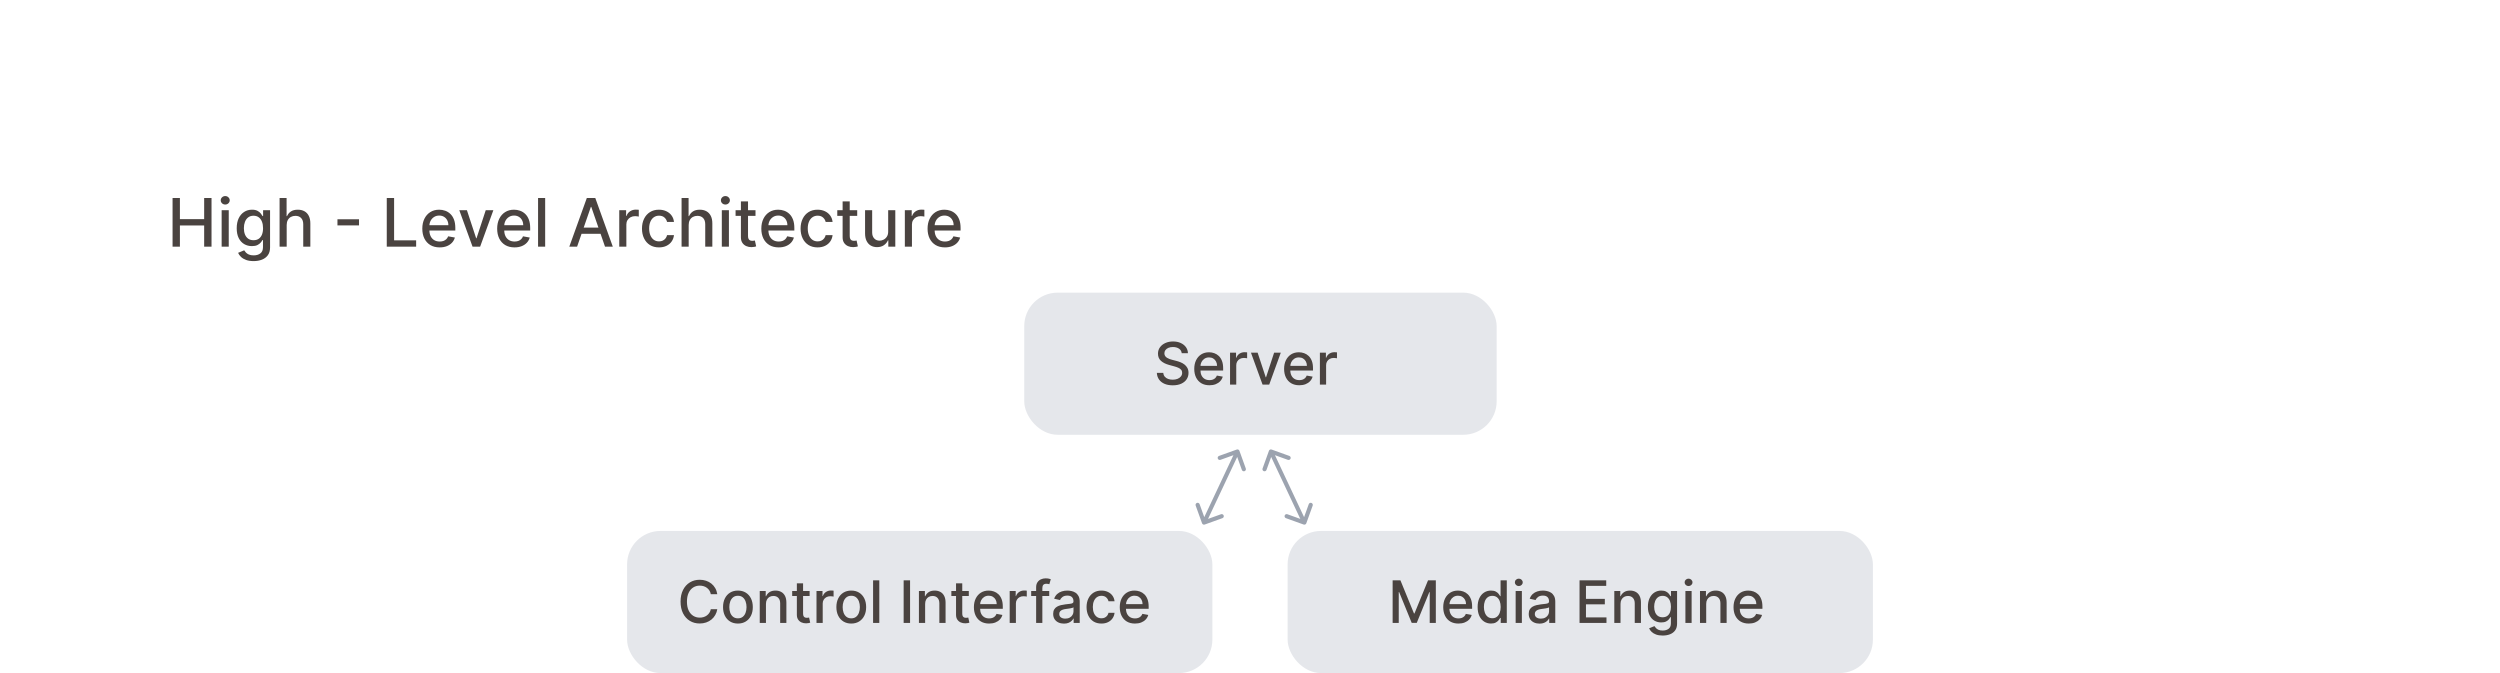 <svg width="598" height="161" viewBox="0 0 598 161" fill="none" xmlns="http://www.w3.org/2000/svg">
<g filter="url(#filter0_bddd_2521_10461)">
<rect x="24" y="2" width="550" height="44" rx="12" fill="white" fill-opacity="0.85" shape-rendering="crispEdges"/>
<path d="M41.278 30V18.364H43.034V23.421H48.835V18.364H50.597V30H48.835V24.926H43.034V30H41.278ZM53.017 30V21.273H54.716V30H53.017ZM53.875 19.926C53.58 19.926 53.326 19.828 53.114 19.631C52.905 19.43 52.801 19.191 52.801 18.915C52.801 18.634 52.905 18.396 53.114 18.199C53.326 17.998 53.58 17.898 53.875 17.898C54.17 17.898 54.422 17.998 54.631 18.199C54.843 18.396 54.949 18.634 54.949 18.915C54.949 19.191 54.843 19.43 54.631 19.631C54.422 19.828 54.17 19.926 53.875 19.926ZM60.66 33.455C59.967 33.455 59.371 33.364 58.871 33.182C58.374 33 57.969 32.76 57.655 32.46C57.34 32.161 57.106 31.833 56.95 31.477L58.41 30.875C58.513 31.042 58.649 31.218 58.82 31.403C58.994 31.593 59.229 31.754 59.524 31.886C59.823 32.019 60.208 32.085 60.678 32.085C61.322 32.085 61.854 31.928 62.274 31.614C62.695 31.303 62.905 30.807 62.905 30.125V28.409H62.797C62.695 28.595 62.547 28.801 62.354 29.028C62.164 29.256 61.903 29.453 61.57 29.619C61.236 29.786 60.803 29.869 60.269 29.869C59.579 29.869 58.958 29.708 58.405 29.386C57.856 29.061 57.42 28.581 57.098 27.949C56.78 27.312 56.621 26.53 56.621 25.602C56.621 24.674 56.778 23.879 57.092 23.216C57.41 22.553 57.846 22.046 58.399 21.693C58.952 21.337 59.579 21.159 60.28 21.159C60.822 21.159 61.259 21.25 61.592 21.432C61.926 21.61 62.185 21.818 62.371 22.057C62.56 22.296 62.706 22.506 62.808 22.688H62.933V21.273H64.598V30.193C64.598 30.943 64.424 31.559 64.075 32.04C63.727 32.521 63.255 32.877 62.66 33.108C62.07 33.339 61.403 33.455 60.66 33.455ZM60.644 28.46C61.132 28.46 61.545 28.347 61.882 28.119C62.223 27.888 62.481 27.559 62.655 27.131C62.833 26.699 62.922 26.182 62.922 25.579C62.922 24.992 62.835 24.475 62.66 24.028C62.486 23.581 62.231 23.233 61.894 22.983C61.556 22.729 61.14 22.602 60.644 22.602C60.132 22.602 59.706 22.735 59.365 23C59.024 23.261 58.767 23.617 58.592 24.068C58.422 24.519 58.337 25.023 58.337 25.579C58.337 26.151 58.424 26.653 58.598 27.085C58.772 27.517 59.03 27.854 59.371 28.097C59.715 28.339 60.14 28.46 60.644 28.46ZM68.575 24.818V30H66.876V18.364H68.553V22.693H68.66C68.865 22.224 69.178 21.85 69.598 21.574C70.019 21.297 70.568 21.159 71.246 21.159C71.844 21.159 72.367 21.282 72.814 21.528C73.265 21.775 73.613 22.142 73.859 22.631C74.109 23.116 74.234 23.722 74.234 24.449V30H72.535V24.653C72.535 24.013 72.371 23.517 72.041 23.165C71.712 22.809 71.253 22.631 70.666 22.631C70.265 22.631 69.905 22.716 69.587 22.886C69.272 23.057 69.024 23.307 68.842 23.636C68.664 23.962 68.575 24.356 68.575 24.818ZM85.878 23.443V24.921H80.719V23.443H85.878ZM92.513 30V18.364H94.269V28.489H99.541V30H92.513ZM105.169 30.176C104.309 30.176 103.569 29.992 102.947 29.625C102.33 29.254 101.853 28.733 101.516 28.062C101.182 27.388 101.016 26.599 101.016 25.693C101.016 24.799 101.182 24.011 101.516 23.329C101.853 22.648 102.322 22.116 102.925 21.733C103.531 21.35 104.239 21.159 105.05 21.159C105.542 21.159 106.019 21.241 106.482 21.403C106.944 21.566 107.358 21.822 107.726 22.171C108.093 22.519 108.383 22.972 108.595 23.528C108.807 24.081 108.913 24.754 108.913 25.546V26.148H101.976V24.875H107.249C107.249 24.428 107.158 24.032 106.976 23.688C106.794 23.339 106.538 23.064 106.209 22.864C105.883 22.663 105.5 22.562 105.061 22.562C104.584 22.562 104.167 22.68 103.811 22.915C103.459 23.146 103.186 23.449 102.993 23.824C102.804 24.195 102.709 24.599 102.709 25.034V26.028C102.709 26.612 102.811 27.108 103.016 27.517C103.224 27.926 103.514 28.239 103.885 28.454C104.256 28.667 104.69 28.773 105.186 28.773C105.508 28.773 105.802 28.727 106.067 28.636C106.332 28.542 106.561 28.401 106.754 28.216C106.947 28.03 107.095 27.801 107.197 27.528L108.805 27.818C108.677 28.292 108.446 28.706 108.112 29.062C107.783 29.415 107.368 29.689 106.868 29.886C106.372 30.079 105.805 30.176 105.169 30.176ZM118.014 21.273L114.849 30H113.031L109.861 21.273H111.685L113.895 27.989H113.986L116.19 21.273H118.014ZM123.075 30.176C122.215 30.176 121.475 29.992 120.854 29.625C120.236 29.254 119.759 28.733 119.422 28.062C119.089 27.388 118.922 26.599 118.922 25.693C118.922 24.799 119.089 24.011 119.422 23.329C119.759 22.648 120.229 22.116 120.831 21.733C121.437 21.35 122.145 21.159 122.956 21.159C123.448 21.159 123.926 21.241 124.388 21.403C124.85 21.566 125.265 21.822 125.632 22.171C126 22.519 126.289 22.972 126.501 23.528C126.714 24.081 126.82 24.754 126.82 25.546V26.148H119.882V24.875H125.155C125.155 24.428 125.064 24.032 124.882 23.688C124.7 23.339 124.445 23.064 124.115 22.864C123.789 22.663 123.407 22.562 122.967 22.562C122.49 22.562 122.073 22.68 121.717 22.915C121.365 23.146 121.092 23.449 120.899 23.824C120.71 24.195 120.615 24.599 120.615 25.034V26.028C120.615 26.612 120.717 27.108 120.922 27.517C121.13 27.926 121.42 28.239 121.791 28.454C122.162 28.667 122.596 28.773 123.092 28.773C123.414 28.773 123.708 28.727 123.973 28.636C124.238 28.542 124.467 28.401 124.661 28.216C124.854 28.03 125.001 27.801 125.104 27.528L126.712 27.818C126.583 28.292 126.352 28.706 126.018 29.062C125.689 29.415 125.274 29.689 124.774 29.886C124.278 30.079 123.712 30.176 123.075 30.176ZM130.403 18.364V30H128.705V18.364H130.403ZM138.043 30H136.179L140.366 18.364H142.395L146.582 30H144.719L141.429 20.477H141.338L138.043 30ZM138.355 25.443H144.401V26.921H138.355V25.443ZM148.126 30V21.273H149.768V22.659H149.859C150.018 22.189 150.299 21.82 150.7 21.551C151.106 21.278 151.564 21.142 152.075 21.142C152.181 21.142 152.306 21.146 152.45 21.153C152.598 21.161 152.714 21.171 152.797 21.182V22.807C152.729 22.788 152.607 22.767 152.433 22.744C152.259 22.718 152.085 22.704 151.911 22.704C151.509 22.704 151.151 22.79 150.837 22.96C150.526 23.127 150.28 23.36 150.098 23.659C149.916 23.954 149.825 24.292 149.825 24.671V30H148.126ZM157.631 30.176C156.786 30.176 156.059 29.985 155.449 29.602C154.843 29.216 154.377 28.684 154.051 28.006C153.725 27.328 153.562 26.551 153.562 25.676C153.562 24.79 153.729 24.008 154.062 23.329C154.396 22.648 154.866 22.116 155.472 21.733C156.078 21.35 156.792 21.159 157.614 21.159C158.277 21.159 158.867 21.282 159.386 21.528C159.905 21.771 160.324 22.112 160.642 22.551C160.964 22.991 161.155 23.504 161.216 24.091H159.562C159.472 23.682 159.263 23.329 158.938 23.034C158.616 22.739 158.184 22.591 157.642 22.591C157.169 22.591 156.754 22.716 156.398 22.966C156.045 23.212 155.771 23.564 155.574 24.023C155.377 24.477 155.278 25.015 155.278 25.636C155.278 26.273 155.375 26.822 155.568 27.284C155.761 27.746 156.034 28.104 156.386 28.358C156.742 28.612 157.161 28.739 157.642 28.739C157.964 28.739 158.256 28.68 158.517 28.562C158.782 28.441 159.004 28.269 159.182 28.046C159.364 27.822 159.491 27.553 159.562 27.239H161.216C161.155 27.803 160.972 28.307 160.665 28.75C160.358 29.193 159.947 29.542 159.432 29.796C158.92 30.049 158.32 30.176 157.631 30.176ZM164.732 24.818V30H163.033V18.364H164.709V22.693H164.817C165.021 22.224 165.334 21.85 165.754 21.574C166.175 21.297 166.724 21.159 167.402 21.159C168 21.159 168.523 21.282 168.97 21.528C169.421 21.775 169.769 22.142 170.016 22.631C170.266 23.116 170.391 23.722 170.391 24.449V30H168.692V24.653C168.692 24.013 168.527 23.517 168.197 23.165C167.868 22.809 167.41 22.631 166.822 22.631C166.421 22.631 166.061 22.716 165.743 22.886C165.429 23.057 165.18 23.307 164.999 23.636C164.821 23.962 164.732 24.356 164.732 24.818ZM172.658 30V21.273H174.357V30H172.658ZM173.516 19.926C173.22 19.926 172.966 19.828 172.754 19.631C172.546 19.43 172.442 19.191 172.442 18.915C172.442 18.634 172.546 18.396 172.754 18.199C172.966 17.998 173.22 17.898 173.516 17.898C173.811 17.898 174.063 17.998 174.271 18.199C174.483 18.396 174.589 18.634 174.589 18.915C174.589 19.191 174.483 19.43 174.271 19.631C174.063 19.828 173.811 19.926 173.516 19.926ZM180.716 21.273V22.636H175.949V21.273H180.716ZM177.227 19.182H178.926V27.438C178.926 27.767 178.975 28.015 179.074 28.182C179.172 28.345 179.299 28.456 179.455 28.517C179.614 28.574 179.786 28.602 179.972 28.602C180.108 28.602 180.227 28.593 180.33 28.574C180.432 28.555 180.511 28.54 180.568 28.528L180.875 29.932C180.777 29.97 180.636 30.008 180.455 30.046C180.273 30.087 180.045 30.11 179.773 30.114C179.326 30.121 178.909 30.042 178.523 29.875C178.136 29.708 177.824 29.451 177.585 29.102C177.347 28.754 177.227 28.316 177.227 27.79V19.182ZM186.263 30.176C185.403 30.176 184.662 29.992 184.041 29.625C183.424 29.254 182.946 28.733 182.609 28.062C182.276 27.388 182.109 26.599 182.109 25.693C182.109 24.799 182.276 24.011 182.609 23.329C182.946 22.648 183.416 22.116 184.018 21.733C184.625 21.35 185.333 21.159 186.143 21.159C186.636 21.159 187.113 21.241 187.575 21.403C188.037 21.566 188.452 21.822 188.82 22.171C189.187 22.519 189.477 22.972 189.689 23.528C189.901 24.081 190.007 24.754 190.007 25.546V26.148H183.07V24.875H188.342C188.342 24.428 188.251 24.032 188.07 23.688C187.888 23.339 187.632 23.064 187.303 22.864C186.977 22.663 186.594 22.562 186.155 22.562C185.678 22.562 185.261 22.68 184.905 22.915C184.553 23.146 184.28 23.449 184.087 23.824C183.897 24.195 183.803 24.599 183.803 25.034V26.028C183.803 26.612 183.905 27.108 184.109 27.517C184.318 27.926 184.607 28.239 184.979 28.454C185.35 28.667 185.784 28.773 186.28 28.773C186.602 28.773 186.895 28.727 187.161 28.636C187.426 28.542 187.655 28.401 187.848 28.216C188.041 28.03 188.189 27.801 188.291 27.528L189.899 27.818C189.77 28.292 189.539 28.706 189.206 29.062C188.876 29.415 188.462 29.689 187.962 29.886C187.465 30.079 186.899 30.176 186.263 30.176ZM195.568 30.176C194.723 30.176 193.996 29.985 193.386 29.602C192.78 29.216 192.314 28.684 191.989 28.006C191.663 27.328 191.5 26.551 191.5 25.676C191.5 24.79 191.667 24.008 192 23.329C192.333 22.648 192.803 22.116 193.409 21.733C194.015 21.35 194.729 21.159 195.551 21.159C196.214 21.159 196.805 21.282 197.324 21.528C197.843 21.771 198.261 22.112 198.58 22.551C198.902 22.991 199.093 23.504 199.153 24.091H197.5C197.409 23.682 197.201 23.329 196.875 23.034C196.553 22.739 196.121 22.591 195.58 22.591C195.106 22.591 194.691 22.716 194.335 22.966C193.983 23.212 193.708 23.564 193.511 24.023C193.314 24.477 193.216 25.015 193.216 25.636C193.216 26.273 193.313 26.822 193.506 27.284C193.699 27.746 193.972 28.104 194.324 28.358C194.68 28.612 195.098 28.739 195.58 28.739C195.902 28.739 196.193 28.68 196.455 28.562C196.72 28.441 196.941 28.269 197.119 28.046C197.301 27.822 197.428 27.553 197.5 27.239H199.153C199.093 27.803 198.909 28.307 198.602 28.75C198.295 29.193 197.884 29.542 197.369 29.796C196.858 30.049 196.258 30.176 195.568 30.176ZM205.044 21.273V22.636H200.277V21.273H205.044ZM201.555 19.182H203.254V27.438C203.254 27.767 203.304 28.015 203.402 28.182C203.5 28.345 203.627 28.456 203.783 28.517C203.942 28.574 204.114 28.602 204.3 28.602C204.436 28.602 204.555 28.593 204.658 28.574C204.76 28.555 204.839 28.54 204.896 28.528L205.203 29.932C205.105 29.97 204.964 30.008 204.783 30.046C204.601 30.087 204.374 30.11 204.101 30.114C203.654 30.121 203.237 30.042 202.851 29.875C202.464 29.708 202.152 29.451 201.913 29.102C201.675 28.754 201.555 28.316 201.555 27.79V19.182ZM212.452 26.381V21.273H214.156V30H212.486V28.489H212.395C212.194 28.954 211.872 29.343 211.429 29.653C210.99 29.96 210.442 30.114 209.787 30.114C209.226 30.114 208.73 29.991 208.298 29.744C207.87 29.494 207.533 29.125 207.287 28.636C207.045 28.148 206.923 27.544 206.923 26.824V21.273H208.622V26.619C208.622 27.214 208.787 27.688 209.116 28.04C209.446 28.392 209.874 28.568 210.401 28.568C210.719 28.568 211.035 28.489 211.349 28.329C211.668 28.171 211.931 27.93 212.139 27.608C212.351 27.286 212.455 26.877 212.452 26.381ZM216.439 30V21.273H218.081V22.659H218.172C218.331 22.189 218.611 21.82 219.013 21.551C219.418 21.278 219.876 21.142 220.388 21.142C220.494 21.142 220.619 21.146 220.763 21.153C220.911 21.161 221.026 21.171 221.109 21.182V22.807C221.041 22.788 220.92 22.767 220.746 22.744C220.571 22.718 220.397 22.704 220.223 22.704C219.821 22.704 219.464 22.79 219.149 22.96C218.839 23.127 218.592 23.36 218.411 23.659C218.229 23.954 218.138 24.292 218.138 24.671V30H216.439ZM226.028 30.176C225.169 30.176 224.428 29.992 223.807 29.625C223.189 29.254 222.712 28.733 222.375 28.062C222.042 27.388 221.875 26.599 221.875 25.693C221.875 24.799 222.042 24.011 222.375 23.329C222.712 22.648 223.182 22.116 223.784 21.733C224.39 21.35 225.098 21.159 225.909 21.159C226.402 21.159 226.879 21.241 227.341 21.403C227.803 21.566 228.218 21.822 228.585 22.171C228.953 22.519 229.242 22.972 229.455 23.528C229.667 24.081 229.773 24.754 229.773 25.546V26.148H222.835V24.875H228.108C228.108 24.428 228.017 24.032 227.835 23.688C227.653 23.339 227.398 23.064 227.068 22.864C226.742 22.663 226.36 22.562 225.92 22.562C225.443 22.562 225.027 22.68 224.67 22.915C224.318 23.146 224.045 23.449 223.852 23.824C223.663 24.195 223.568 24.599 223.568 25.034V26.028C223.568 26.612 223.67 27.108 223.875 27.517C224.083 27.926 224.373 28.239 224.744 28.454C225.116 28.667 225.549 28.773 226.045 28.773C226.367 28.773 226.661 28.727 226.926 28.636C227.191 28.542 227.42 28.401 227.614 28.216C227.807 28.03 227.955 27.801 228.057 27.528L229.665 27.818C229.536 28.292 229.305 28.706 228.972 29.062C228.642 29.415 228.227 29.689 227.727 29.886C227.231 30.079 226.665 30.176 226.028 30.176Z" fill="#4A4340"/>
</g>
<rect x="245" y="70" width="113" height="34" rx="8" fill="#E5E7EB"/>
<path d="M282.672 84.493C282.619 84.022 282.4 83.658 282.016 83.399C281.631 83.137 281.147 83.006 280.564 83.006C280.146 83.006 279.785 83.073 279.48 83.205C279.175 83.335 278.938 83.513 278.769 83.742C278.603 83.968 278.521 84.224 278.521 84.513C278.521 84.755 278.577 84.963 278.69 85.139C278.806 85.315 278.956 85.462 279.142 85.582C279.331 85.698 279.533 85.796 279.749 85.875C279.964 85.951 280.171 86.014 280.37 86.064L281.364 86.322C281.689 86.402 282.022 86.51 282.364 86.646C282.705 86.781 283.022 86.96 283.313 87.183C283.605 87.405 283.84 87.68 284.019 88.008C284.201 88.336 284.293 88.729 284.293 89.186C284.293 89.763 284.143 90.275 283.845 90.722C283.55 91.17 283.121 91.523 282.558 91.781C281.997 92.04 281.32 92.169 280.524 92.169C279.762 92.169 279.102 92.048 278.545 91.806C277.989 91.564 277.553 91.221 277.238 90.777C276.923 90.329 276.749 89.799 276.716 89.186H278.257C278.287 89.554 278.406 89.861 278.615 90.106C278.827 90.348 279.097 90.528 279.425 90.648C279.757 90.764 280.12 90.822 280.514 90.822C280.948 90.822 281.335 90.754 281.673 90.618C282.014 90.479 282.282 90.287 282.478 90.041C282.674 89.793 282.771 89.503 282.771 89.171C282.771 88.87 282.685 88.623 282.513 88.43C282.344 88.238 282.113 88.079 281.822 87.953C281.533 87.827 281.207 87.716 280.842 87.62L279.639 87.292C278.824 87.07 278.178 86.743 277.7 86.312C277.226 85.882 276.989 85.312 276.989 84.602C276.989 84.016 277.148 83.504 277.467 83.066C277.785 82.629 278.216 82.289 278.759 82.047C279.303 81.802 279.916 81.679 280.599 81.679C281.288 81.679 281.896 81.8 282.423 82.042C282.954 82.284 283.371 82.617 283.676 83.041C283.981 83.462 284.14 83.946 284.153 84.493H282.672ZM289.3 92.154C288.548 92.154 287.9 91.993 287.356 91.672C286.816 91.347 286.398 90.891 286.104 90.305C285.812 89.715 285.666 89.024 285.666 88.231C285.666 87.449 285.812 86.76 286.104 86.163C286.398 85.567 286.809 85.101 287.336 84.766C287.867 84.432 288.487 84.264 289.196 84.264C289.627 84.264 290.044 84.335 290.449 84.478C290.853 84.621 291.216 84.844 291.537 85.149C291.859 85.454 292.113 85.85 292.298 86.337C292.484 86.821 292.577 87.41 292.577 88.102V88.629H286.506V87.516H291.12C291.12 87.124 291.04 86.778 290.881 86.477C290.722 86.172 290.498 85.931 290.21 85.756C289.925 85.58 289.59 85.492 289.206 85.492C288.788 85.492 288.424 85.595 288.112 85.8C287.804 86.003 287.565 86.268 287.396 86.596C287.23 86.921 287.148 87.274 287.148 87.655V88.525C287.148 89.035 287.237 89.469 287.416 89.827C287.598 90.185 287.852 90.459 288.177 90.648C288.501 90.833 288.881 90.926 289.315 90.926C289.597 90.926 289.854 90.886 290.086 90.807C290.318 90.724 290.518 90.601 290.687 90.439C290.856 90.276 290.986 90.076 291.075 89.837L292.482 90.091C292.369 90.505 292.167 90.868 291.876 91.18C291.587 91.488 291.224 91.728 290.787 91.901C290.353 92.07 289.857 92.154 289.3 92.154ZM294.226 92V84.364H295.663V85.577H295.742C295.881 85.166 296.127 84.843 296.478 84.607C296.833 84.369 297.234 84.249 297.681 84.249C297.774 84.249 297.883 84.253 298.009 84.259C298.138 84.266 298.24 84.274 298.312 84.284V85.706C298.253 85.689 298.147 85.671 297.994 85.651C297.842 85.628 297.689 85.617 297.537 85.617C297.186 85.617 296.872 85.691 296.597 85.84C296.326 85.986 296.11 86.19 295.951 86.452C295.792 86.71 295.712 87.005 295.712 87.337V92H294.226ZM306.364 84.364L303.595 92H302.004L299.23 84.364H300.826L302.76 90.24H302.839L304.768 84.364H306.364ZM310.792 92.154C310.04 92.154 309.392 91.993 308.849 91.672C308.308 91.347 307.891 90.891 307.596 90.305C307.304 89.715 307.158 89.024 307.158 88.231C307.158 87.449 307.304 86.76 307.596 86.163C307.891 85.567 308.302 85.101 308.829 84.766C309.359 84.432 309.979 84.264 310.688 84.264C311.119 84.264 311.537 84.335 311.941 84.478C312.345 84.621 312.708 84.844 313.03 85.149C313.351 85.454 313.605 85.85 313.79 86.337C313.976 86.821 314.069 87.41 314.069 88.102V88.629H307.998V87.516H312.612C312.612 87.124 312.532 86.778 312.373 86.477C312.214 86.172 311.991 85.931 311.702 85.756C311.417 85.58 311.082 85.492 310.698 85.492C310.28 85.492 309.916 85.595 309.604 85.8C309.296 86.003 309.057 86.268 308.888 86.596C308.723 86.921 308.64 87.274 308.64 87.655V88.525C308.64 89.035 308.729 89.469 308.908 89.827C309.09 90.185 309.344 90.459 309.669 90.648C309.994 90.833 310.373 90.926 310.807 90.926C311.089 90.926 311.346 90.886 311.578 90.807C311.81 90.724 312.01 90.601 312.18 90.439C312.349 90.276 312.478 90.076 312.567 89.837L313.974 90.091C313.862 90.505 313.659 90.868 313.368 91.18C313.079 91.488 312.716 91.728 312.279 91.901C311.845 92.07 311.349 92.154 310.792 92.154ZM315.718 92V84.364H317.155V85.577H317.234C317.374 85.166 317.619 84.843 317.97 84.607C318.325 84.369 318.726 84.249 319.173 84.249C319.266 84.249 319.375 84.253 319.501 84.259C319.631 84.266 319.732 84.274 319.805 84.284V85.706C319.745 85.689 319.639 85.671 319.487 85.651C319.334 85.628 319.182 85.617 319.029 85.617C318.678 85.617 318.365 85.691 318.089 85.84C317.818 85.986 317.602 86.19 317.443 86.452C317.284 86.71 317.205 87.005 317.205 87.337V92H315.718Z" fill="#4A4340"/>
<rect x="150" y="127" width="140" height="34" rx="8" fill="#E5E7EB"/>
<path d="M171.575 142.129H170.024C169.964 141.798 169.853 141.506 169.691 141.254C169.529 141.002 169.33 140.789 169.094 140.613C168.859 140.437 168.596 140.305 168.304 140.215C168.016 140.126 167.709 140.081 167.384 140.081C166.798 140.081 166.272 140.228 165.808 140.523C165.348 140.818 164.983 141.251 164.714 141.821C164.449 142.391 164.317 143.087 164.317 143.909C164.317 144.738 164.449 145.437 164.714 146.007C164.983 146.577 165.349 147.008 165.813 147.3C166.277 147.591 166.799 147.737 167.379 147.737C167.701 147.737 168.006 147.694 168.294 147.608C168.586 147.518 168.849 147.388 169.085 147.215C169.32 147.043 169.519 146.832 169.681 146.584C169.847 146.332 169.961 146.044 170.024 145.719L171.575 145.724C171.492 146.224 171.332 146.685 171.093 147.106C170.858 147.523 170.554 147.885 170.183 148.19C169.815 148.491 169.394 148.725 168.92 148.891C168.446 149.056 167.929 149.139 167.369 149.139C166.488 149.139 165.702 148.93 165.013 148.513C164.323 148.092 163.78 147.49 163.382 146.708C162.988 145.926 162.79 144.993 162.79 143.909C162.79 142.822 162.989 141.889 163.387 141.11C163.785 140.328 164.328 139.728 165.018 139.31C165.707 138.889 166.491 138.679 167.369 138.679C167.91 138.679 168.413 138.757 168.881 138.913C169.351 139.065 169.774 139.29 170.148 139.589C170.523 139.884 170.833 140.245 171.078 140.673C171.323 141.097 171.489 141.582 171.575 142.129ZM176.511 149.154C175.795 149.154 175.17 148.99 174.637 148.662C174.103 148.334 173.689 147.875 173.394 147.285C173.099 146.695 172.951 146.005 172.951 145.217C172.951 144.424 173.099 143.732 173.394 143.138C173.689 142.545 174.103 142.085 174.637 141.756C175.17 141.428 175.795 141.264 176.511 141.264C177.227 141.264 177.852 141.428 178.385 141.756C178.919 142.085 179.333 142.545 179.628 143.138C179.923 143.732 180.07 144.424 180.07 145.217C180.07 146.005 179.923 146.695 179.628 147.285C179.333 147.875 178.919 148.334 178.385 148.662C177.852 148.99 177.227 149.154 176.511 149.154ZM176.516 147.906C176.98 147.906 177.364 147.784 177.669 147.538C177.974 147.293 178.2 146.967 178.345 146.559C178.494 146.151 178.569 145.702 178.569 145.212C178.569 144.724 178.494 144.277 178.345 143.869C178.2 143.458 177.974 143.129 177.669 142.88C177.364 142.631 176.98 142.507 176.516 142.507C176.048 142.507 175.661 142.631 175.352 142.88C175.048 143.129 174.82 143.458 174.671 143.869C174.526 144.277 174.453 144.724 174.453 145.212C174.453 145.702 174.526 146.151 174.671 146.559C174.82 146.967 175.048 147.293 175.352 147.538C175.661 147.784 176.048 147.906 176.516 147.906ZM183.216 144.466V149H181.73V141.364H183.157V142.607H183.251C183.427 142.202 183.702 141.877 184.076 141.632C184.454 141.387 184.93 141.264 185.503 141.264C186.024 141.264 186.479 141.374 186.87 141.592C187.261 141.808 187.565 142.129 187.78 142.557C187.996 142.984 188.103 143.513 188.103 144.143V149H186.617V144.322C186.617 143.768 186.473 143.336 186.184 143.024C185.896 142.709 185.5 142.552 184.996 142.552C184.651 142.552 184.345 142.626 184.076 142.776C183.811 142.925 183.601 143.143 183.445 143.432C183.292 143.717 183.216 144.062 183.216 144.466ZM193.662 141.364V142.557H189.49V141.364H193.662ZM190.609 139.534H192.096V146.758C192.096 147.046 192.139 147.263 192.225 147.409C192.311 147.552 192.422 147.649 192.558 147.702C192.697 147.752 192.848 147.777 193.01 147.777C193.13 147.777 193.234 147.769 193.324 147.752C193.413 147.736 193.483 147.722 193.532 147.712L193.801 148.94C193.715 148.973 193.592 149.007 193.433 149.04C193.274 149.076 193.075 149.096 192.836 149.099C192.445 149.106 192.081 149.036 191.743 148.891C191.404 148.745 191.131 148.519 190.922 148.214C190.713 147.91 190.609 147.527 190.609 147.066V139.534ZM195.306 149V141.364H196.743V142.577H196.822C196.961 142.166 197.207 141.843 197.558 141.607C197.913 141.369 198.314 141.249 198.761 141.249C198.854 141.249 198.963 141.253 199.089 141.259C199.219 141.266 199.32 141.274 199.393 141.284V142.706C199.333 142.689 199.227 142.671 199.074 142.651C198.922 142.628 198.769 142.616 198.617 142.616C198.266 142.616 197.952 142.691 197.677 142.84C197.406 142.986 197.19 143.19 197.031 143.452C196.872 143.71 196.792 144.005 196.792 144.337V149H195.306ZM203.622 149.154C202.906 149.154 202.281 148.99 201.748 148.662C201.214 148.334 200.8 147.875 200.505 147.285C200.21 146.695 200.062 146.005 200.062 145.217C200.062 144.424 200.21 143.732 200.505 143.138C200.8 142.545 201.214 142.085 201.748 141.756C202.281 141.428 202.906 141.264 203.622 141.264C204.338 141.264 204.963 141.428 205.496 141.756C206.03 142.085 206.444 142.545 206.739 143.138C207.034 143.732 207.182 144.424 207.182 145.217C207.182 146.005 207.034 146.695 206.739 147.285C206.444 147.875 206.03 148.334 205.496 148.662C204.963 148.99 204.338 149.154 203.622 149.154ZM203.627 147.906C204.091 147.906 204.476 147.784 204.781 147.538C205.085 147.293 205.311 146.967 205.457 146.559C205.606 146.151 205.68 145.702 205.68 145.212C205.68 144.724 205.606 144.277 205.457 143.869C205.311 143.458 205.085 143.129 204.781 142.88C204.476 142.631 204.091 142.507 203.627 142.507C203.16 142.507 202.772 142.631 202.464 142.88C202.159 143.129 201.932 143.458 201.783 143.869C201.637 144.277 201.564 144.724 201.564 145.212C201.564 145.702 201.637 146.151 201.783 146.559C201.932 146.967 202.159 147.293 202.464 147.538C202.772 147.784 203.16 147.906 203.627 147.906ZM210.328 138.818V149H208.841V138.818H210.328ZM217.688 138.818V149H216.152V138.818H217.688ZM221.292 144.466V149H219.806V141.364H221.233V142.607H221.327C221.503 142.202 221.778 141.877 222.153 141.632C222.53 141.387 223.006 141.264 223.579 141.264C224.1 141.264 224.555 141.374 224.947 141.592C225.338 141.808 225.641 142.129 225.856 142.557C226.072 142.984 226.18 143.513 226.18 144.143V149H224.693V144.322C224.693 143.768 224.549 143.336 224.26 143.024C223.972 142.709 223.576 142.552 223.072 142.552C222.728 142.552 222.421 142.626 222.153 142.776C221.887 142.925 221.677 143.143 221.521 143.432C221.369 143.717 221.292 144.062 221.292 144.466ZM231.738 141.364V142.557H227.567V141.364H231.738ZM228.685 139.534H230.172V146.758C230.172 147.046 230.215 147.263 230.301 147.409C230.387 147.552 230.498 147.649 230.634 147.702C230.773 147.752 230.924 147.777 231.086 147.777C231.206 147.777 231.31 147.769 231.4 147.752C231.489 147.736 231.559 147.722 231.608 147.712L231.877 148.94C231.791 148.973 231.668 149.007 231.509 149.04C231.35 149.076 231.151 149.096 230.912 149.099C230.521 149.106 230.157 149.036 229.819 148.891C229.481 148.745 229.207 148.519 228.998 148.214C228.79 147.91 228.685 147.527 228.685 147.066V139.534ZM236.591 149.154C235.839 149.154 235.191 148.993 234.647 148.672C234.107 148.347 233.69 147.891 233.395 147.305C233.103 146.715 232.957 146.024 232.957 145.232C232.957 144.449 233.103 143.76 233.395 143.163C233.69 142.567 234.1 142.101 234.627 141.766C235.158 141.432 235.778 141.264 236.487 141.264C236.918 141.264 237.335 141.335 237.74 141.478C238.144 141.621 238.507 141.844 238.828 142.149C239.15 142.454 239.404 142.85 239.589 143.337C239.775 143.821 239.868 144.41 239.868 145.102V145.629H233.797V144.516H238.411C238.411 144.125 238.331 143.778 238.172 143.477C238.013 143.172 237.789 142.931 237.501 142.756C237.216 142.58 236.881 142.492 236.497 142.492C236.079 142.492 235.715 142.595 235.403 142.8C235.095 143.003 234.856 143.268 234.687 143.596C234.521 143.921 234.439 144.274 234.439 144.655V145.525C234.439 146.035 234.528 146.469 234.707 146.827C234.889 147.185 235.143 147.459 235.468 147.648C235.792 147.833 236.172 147.926 236.606 147.926C236.888 147.926 237.145 147.886 237.377 147.807C237.609 147.724 237.809 147.601 237.978 147.439C238.147 147.277 238.277 147.076 238.366 146.837L239.773 147.091C239.66 147.505 239.458 147.868 239.167 148.18C238.878 148.488 238.515 148.728 238.078 148.901C237.644 149.07 237.148 149.154 236.591 149.154ZM241.517 149V141.364H242.954V142.577H243.033C243.172 142.166 243.418 141.843 243.769 141.607C244.124 141.369 244.525 141.249 244.972 141.249C245.065 141.249 245.174 141.253 245.3 141.259C245.43 141.266 245.531 141.274 245.604 141.284V142.706C245.544 142.689 245.438 142.671 245.285 142.651C245.133 142.628 244.98 142.616 244.828 142.616C244.477 142.616 244.163 142.691 243.888 142.84C243.617 142.986 243.401 143.19 243.242 143.452C243.083 143.71 243.003 144.005 243.003 144.337V149H241.517ZM250.975 141.364V142.557H246.66V141.364H250.975ZM247.843 149V140.479C247.843 140.001 247.948 139.605 248.156 139.29C248.365 138.972 248.642 138.735 248.987 138.58C249.331 138.42 249.706 138.341 250.11 138.341C250.409 138.341 250.664 138.366 250.876 138.415C251.088 138.462 251.245 138.505 251.348 138.545L251 139.748C250.931 139.728 250.841 139.705 250.732 139.678C250.622 139.648 250.49 139.634 250.334 139.634C249.973 139.634 249.714 139.723 249.558 139.902C249.406 140.081 249.33 140.339 249.33 140.678V149H247.843ZM254.499 149.169C254.015 149.169 253.578 149.08 253.186 148.901C252.795 148.718 252.485 148.455 252.257 148.11C252.031 147.765 251.919 147.343 251.919 146.842C251.919 146.411 252.002 146.057 252.167 145.778C252.333 145.5 252.557 145.28 252.838 145.117C253.12 144.955 253.435 144.832 253.783 144.749C254.131 144.666 254.486 144.603 254.847 144.56C255.304 144.507 255.676 144.464 255.961 144.431C256.246 144.395 256.453 144.337 256.582 144.257C256.711 144.178 256.776 144.048 256.776 143.869V143.835C256.776 143.4 256.653 143.064 256.408 142.825C256.166 142.587 255.805 142.467 255.324 142.467C254.824 142.467 254.429 142.578 254.141 142.8C253.856 143.019 253.659 143.263 253.549 143.531L252.152 143.213C252.318 142.749 252.56 142.375 252.878 142.089C253.2 141.801 253.569 141.592 253.987 141.463C254.404 141.33 254.844 141.264 255.304 141.264C255.609 141.264 255.932 141.301 256.274 141.374C256.618 141.443 256.94 141.572 257.238 141.761C257.54 141.95 257.787 142.22 257.979 142.572C258.171 142.92 258.267 143.372 258.267 143.929V149H256.816V147.956H256.756C256.66 148.148 256.516 148.337 256.324 148.523C256.131 148.708 255.884 148.862 255.583 148.985C255.281 149.108 254.92 149.169 254.499 149.169ZM254.822 147.976C255.233 147.976 255.584 147.895 255.876 147.732C256.171 147.57 256.395 147.358 256.547 147.096C256.703 146.831 256.781 146.547 256.781 146.246V145.261C256.728 145.314 256.625 145.364 256.473 145.411C256.324 145.454 256.153 145.492 255.961 145.525C255.768 145.555 255.581 145.583 255.399 145.609C255.217 145.633 255.064 145.652 254.941 145.669C254.653 145.705 254.39 145.767 254.151 145.853C253.916 145.939 253.727 146.063 253.584 146.226C253.445 146.385 253.375 146.597 253.375 146.862C253.375 147.23 253.511 147.509 253.783 147.697C254.055 147.883 254.401 147.976 254.822 147.976ZM263.464 149.154C262.725 149.154 262.088 148.987 261.555 148.652C261.025 148.314 260.617 147.848 260.332 147.255C260.047 146.662 259.904 145.982 259.904 145.217C259.904 144.441 260.05 143.757 260.342 143.163C260.633 142.567 261.044 142.101 261.575 141.766C262.105 141.432 262.73 141.264 263.449 141.264C264.029 141.264 264.546 141.372 265 141.587C265.454 141.799 265.82 142.098 266.099 142.482C266.381 142.867 266.548 143.316 266.601 143.83H265.154C265.075 143.472 264.892 143.163 264.607 142.905C264.326 142.646 263.948 142.517 263.474 142.517C263.06 142.517 262.697 142.626 262.385 142.845C262.077 143.061 261.837 143.369 261.664 143.77C261.492 144.168 261.406 144.638 261.406 145.182C261.406 145.739 261.49 146.219 261.659 146.624C261.828 147.028 262.067 147.341 262.375 147.563C262.687 147.785 263.053 147.896 263.474 147.896C263.756 147.896 264.011 147.845 264.24 147.742C264.472 147.636 264.665 147.485 264.821 147.29C264.98 147.094 265.091 146.859 265.154 146.584H266.601C266.548 147.078 266.387 147.518 266.119 147.906C265.85 148.294 265.491 148.599 265.04 148.821C264.593 149.043 264.067 149.154 263.464 149.154ZM271.482 149.154C270.73 149.154 270.082 148.993 269.538 148.672C268.998 148.347 268.58 147.891 268.285 147.305C267.993 146.715 267.848 146.024 267.848 145.232C267.848 144.449 267.993 143.76 268.285 143.163C268.58 142.567 268.991 142.101 269.518 141.766C270.048 141.432 270.668 141.264 271.377 141.264C271.808 141.264 272.226 141.335 272.63 141.478C273.035 141.621 273.398 141.844 273.719 142.149C274.041 142.454 274.294 142.85 274.48 143.337C274.665 143.821 274.758 144.41 274.758 145.102V145.629H268.688V144.516H273.301C273.301 144.125 273.222 143.778 273.063 143.477C272.904 143.172 272.68 142.931 272.392 142.756C272.107 142.58 271.772 142.492 271.387 142.492C270.97 142.492 270.605 142.595 270.294 142.8C269.985 143.003 269.747 143.268 269.578 143.596C269.412 143.921 269.329 144.274 269.329 144.655V145.525C269.329 146.035 269.419 146.469 269.598 146.827C269.78 147.185 270.033 147.459 270.358 147.648C270.683 147.833 271.063 147.926 271.497 147.926C271.779 147.926 272.035 147.886 272.267 147.807C272.499 147.724 272.7 147.601 272.869 147.439C273.038 147.277 273.167 147.076 273.257 146.837L274.664 147.091C274.551 147.505 274.349 147.868 274.057 148.18C273.769 148.488 273.406 148.728 272.968 148.901C272.534 149.07 272.039 149.154 271.482 149.154Z" fill="#4A4340"/>
<rect x="308" y="127" width="140" height="34" rx="8" fill="#E5E7EB"/>
<path d="M333.119 138.818H334.983L338.224 146.733H338.344L341.585 138.818H343.45V149H341.988V141.632H341.893L338.891 148.985H337.678L334.675 141.627H334.58V149H333.119V138.818ZM348.855 149.154C348.103 149.154 347.455 148.993 346.911 148.672C346.371 148.347 345.953 147.891 345.658 147.305C345.367 146.715 345.221 146.024 345.221 145.232C345.221 144.449 345.367 143.76 345.658 143.163C345.953 142.567 346.364 142.101 346.891 141.766C347.421 141.432 348.041 141.264 348.751 141.264C349.181 141.264 349.599 141.335 350.003 141.478C350.408 141.621 350.771 141.844 351.092 142.149C351.414 142.454 351.667 142.85 351.853 143.337C352.038 143.821 352.131 144.41 352.131 145.102V145.629H346.061V144.516H350.675C350.675 144.125 350.595 143.778 350.436 143.477C350.277 143.172 350.053 142.931 349.765 142.756C349.48 142.58 349.145 142.492 348.76 142.492C348.343 142.492 347.978 142.595 347.667 142.8C347.358 143.003 347.12 143.268 346.951 143.596C346.785 143.921 346.702 144.274 346.702 144.655V145.525C346.702 146.035 346.792 146.469 346.971 146.827C347.153 147.185 347.407 147.459 347.731 147.648C348.056 147.833 348.436 147.926 348.87 147.926C349.152 147.926 349.408 147.886 349.64 147.807C349.872 147.724 350.073 147.601 350.242 147.439C350.411 147.277 350.54 147.076 350.63 146.837L352.037 147.091C351.924 147.505 351.722 147.868 351.43 148.18C351.142 148.488 350.779 148.728 350.341 148.901C349.907 149.07 349.412 149.154 348.855 149.154ZM356.639 149.149C356.023 149.149 355.473 148.992 354.989 148.677C354.508 148.359 354.13 147.906 353.855 147.32C353.583 146.73 353.447 146.022 353.447 145.197C353.447 144.371 353.585 143.665 353.86 143.079C354.138 142.492 354.52 142.043 355.004 141.732C355.487 141.42 356.036 141.264 356.649 141.264C357.123 141.264 357.504 141.344 357.793 141.503C358.084 141.659 358.31 141.841 358.469 142.05C358.631 142.259 358.757 142.442 358.847 142.602H358.936V138.818H360.423V149H358.971V147.812H358.847C358.757 147.974 358.628 148.16 358.459 148.369C358.293 148.577 358.064 148.76 357.773 148.915C357.481 149.071 357.103 149.149 356.639 149.149ZM356.967 147.881C357.395 147.881 357.756 147.769 358.051 147.543C358.349 147.315 358.575 146.998 358.727 146.594C358.883 146.189 358.961 145.719 358.961 145.182C358.961 144.652 358.885 144.187 358.732 143.79C358.58 143.392 358.356 143.082 358.061 142.86C357.766 142.638 357.402 142.527 356.967 142.527C356.52 142.527 356.147 142.643 355.849 142.875C355.55 143.107 355.325 143.424 355.173 143.825C355.023 144.226 354.949 144.678 354.949 145.182C354.949 145.692 355.025 146.151 355.178 146.559C355.33 146.967 355.555 147.29 355.854 147.528C356.155 147.764 356.527 147.881 356.967 147.881ZM362.544 149V141.364H364.031V149H362.544ZM363.295 140.185C363.036 140.185 362.814 140.099 362.629 139.927C362.446 139.751 362.355 139.542 362.355 139.3C362.355 139.055 362.446 138.846 362.629 138.674C362.814 138.498 363.036 138.411 363.295 138.411C363.553 138.411 363.774 138.498 363.956 138.674C364.142 138.846 364.235 139.055 364.235 139.3C364.235 139.542 364.142 139.751 363.956 139.927C363.774 140.099 363.553 140.185 363.295 140.185ZM368.253 149.169C367.769 149.169 367.331 149.08 366.94 148.901C366.549 148.718 366.239 148.455 366.011 148.11C365.785 147.765 365.673 147.343 365.673 146.842C365.673 146.411 365.755 146.057 365.921 145.778C366.087 145.5 366.311 145.28 366.592 145.117C366.874 144.955 367.189 144.832 367.537 144.749C367.885 144.666 368.24 144.603 368.601 144.56C369.058 144.507 369.429 144.464 369.714 144.431C370 144.395 370.207 144.337 370.336 144.257C370.465 144.178 370.53 144.048 370.53 143.869V143.835C370.53 143.4 370.407 143.064 370.162 142.825C369.92 142.587 369.559 142.467 369.078 142.467C368.578 142.467 368.183 142.578 367.895 142.8C367.61 143.019 367.413 143.263 367.303 143.531L365.906 143.213C366.072 142.749 366.314 142.375 366.632 142.089C366.954 141.801 367.323 141.592 367.741 141.463C368.158 141.33 368.598 141.264 369.058 141.264C369.363 141.264 369.686 141.301 370.028 141.374C370.372 141.443 370.694 141.572 370.992 141.761C371.294 141.95 371.541 142.22 371.733 142.572C371.925 142.92 372.021 143.372 372.021 143.929V149H370.57V147.956H370.51C370.414 148.148 370.27 148.337 370.077 148.523C369.885 148.708 369.638 148.862 369.337 148.985C369.035 149.108 368.674 149.169 368.253 149.169ZM368.576 147.976C368.987 147.976 369.338 147.895 369.63 147.732C369.925 147.57 370.149 147.358 370.301 147.096C370.457 146.831 370.535 146.547 370.535 146.246V145.261C370.482 145.314 370.379 145.364 370.227 145.411C370.077 145.454 369.907 145.492 369.714 145.525C369.522 145.555 369.335 145.583 369.153 145.609C368.97 145.633 368.818 145.652 368.695 145.669C368.407 145.705 368.143 145.767 367.905 145.853C367.67 145.939 367.481 146.063 367.338 146.226C367.199 146.385 367.129 146.597 367.129 146.862C367.129 147.23 367.265 147.509 367.537 147.697C367.809 147.883 368.155 147.976 368.576 147.976ZM377.826 149V138.818H384.209V140.141H379.362V143.243H383.876V144.56H379.362V147.678H384.269V149H377.826ZM387.628 144.466V149H386.142V141.364H387.569V142.607H387.663C387.839 142.202 388.114 141.877 388.488 141.632C388.866 141.387 389.342 141.264 389.915 141.264C390.436 141.264 390.891 141.374 391.282 141.592C391.674 141.808 391.977 142.129 392.192 142.557C392.408 142.984 392.515 143.513 392.515 144.143V149H391.029V144.322C391.029 143.768 390.885 143.336 390.596 143.024C390.308 142.709 389.912 142.552 389.408 142.552C389.064 142.552 388.757 142.626 388.488 142.776C388.223 142.925 388.013 143.143 387.857 143.432C387.705 143.717 387.628 144.062 387.628 144.466ZM397.711 152.023C397.104 152.023 396.582 151.943 396.145 151.784C395.711 151.625 395.356 151.415 395.081 151.153C394.806 150.891 394.6 150.604 394.464 150.293L395.742 149.766C395.831 149.911 395.951 150.066 396.1 150.228C396.252 150.394 396.458 150.535 396.716 150.651C396.978 150.767 397.315 150.825 397.726 150.825C398.289 150.825 398.755 150.687 399.123 150.412C399.491 150.14 399.675 149.706 399.675 149.109V147.608H399.58C399.491 147.77 399.361 147.951 399.192 148.15C399.027 148.349 398.798 148.521 398.506 148.667C398.215 148.813 397.835 148.886 397.368 148.886C396.765 148.886 396.221 148.745 395.737 148.463C395.256 148.178 394.875 147.759 394.594 147.205C394.315 146.648 394.176 145.964 394.176 145.152C394.176 144.34 394.314 143.644 394.589 143.064C394.867 142.484 395.248 142.04 395.732 141.732C396.216 141.42 396.765 141.264 397.378 141.264C397.852 141.264 398.234 141.344 398.526 141.503C398.818 141.659 399.045 141.841 399.207 142.05C399.373 142.259 399.501 142.442 399.59 142.602H399.699V141.364H401.156V149.169C401.156 149.825 401.004 150.364 400.699 150.785C400.394 151.206 399.981 151.517 399.461 151.719C398.944 151.922 398.36 152.023 397.711 152.023ZM397.696 147.653C398.123 147.653 398.485 147.553 398.78 147.354C399.078 147.152 399.303 146.864 399.456 146.489C399.612 146.112 399.689 145.659 399.689 145.132C399.689 144.618 399.613 144.166 399.461 143.775C399.308 143.384 399.085 143.079 398.79 142.86C398.495 142.638 398.13 142.527 397.696 142.527C397.248 142.527 396.876 142.643 396.577 142.875C396.279 143.104 396.054 143.415 395.901 143.81C395.752 144.204 395.677 144.645 395.677 145.132C395.677 145.633 395.754 146.072 395.906 146.45C396.059 146.827 396.284 147.122 396.582 147.335C396.884 147.547 397.255 147.653 397.696 147.653ZM403.15 149V141.364H404.636V149H403.15ZM403.9 140.185C403.642 140.185 403.42 140.099 403.234 139.927C403.052 139.751 402.961 139.542 402.961 139.3C402.961 139.055 403.052 138.846 403.234 138.674C403.42 138.498 403.642 138.411 403.9 138.411C404.159 138.411 404.379 138.498 404.562 138.674C404.747 138.846 404.84 139.055 404.84 139.3C404.84 139.542 404.747 139.751 404.562 139.927C404.379 140.099 404.159 140.185 403.9 140.185ZM408.123 144.466V149H406.636V141.364H408.063V142.607H408.157C408.333 142.202 408.608 141.877 408.983 141.632C409.36 141.387 409.836 141.264 410.409 141.264C410.93 141.264 411.386 141.374 411.777 141.592C412.168 141.808 412.471 142.129 412.686 142.557C412.902 142.984 413.01 143.513 413.01 144.143V149H411.523V144.322C411.523 143.768 411.379 143.336 411.091 143.024C410.802 142.709 410.406 142.552 409.902 142.552C409.558 142.552 409.251 142.626 408.983 142.776C408.717 142.925 408.507 143.143 408.351 143.432C408.199 143.717 408.123 144.062 408.123 144.466ZM418.294 149.154C417.542 149.154 416.894 148.993 416.35 148.672C415.81 148.347 415.393 147.891 415.098 147.305C414.806 146.715 414.66 146.024 414.66 145.232C414.66 144.449 414.806 143.76 415.098 143.163C415.393 142.567 415.804 142.101 416.331 141.766C416.861 141.432 417.481 141.264 418.19 141.264C418.621 141.264 419.038 141.335 419.443 141.478C419.847 141.621 420.21 141.844 420.532 142.149C420.853 142.454 421.107 142.85 421.292 143.337C421.478 143.821 421.571 144.41 421.571 145.102V145.629H415.5V144.516H420.114C420.114 144.125 420.034 143.778 419.875 143.477C419.716 143.172 419.493 142.931 419.204 142.756C418.919 142.58 418.584 142.492 418.2 142.492C417.782 142.492 417.418 142.595 417.106 142.8C416.798 143.003 416.559 143.268 416.39 143.596C416.225 143.921 416.142 144.274 416.142 144.655V145.525C416.142 146.035 416.231 146.469 416.41 146.827C416.592 147.185 416.846 147.459 417.171 147.648C417.496 147.833 417.875 147.926 418.309 147.926C418.591 147.926 418.848 147.886 419.08 147.807C419.312 147.724 419.512 147.601 419.681 147.439C419.85 147.277 419.98 147.076 420.069 146.837L421.476 147.091C421.364 147.505 421.161 147.868 420.87 148.18C420.581 148.488 420.218 148.728 419.781 148.901C419.347 149.07 418.851 149.154 418.294 149.154Z" fill="#4A4340"/>
<path d="M296.47 107.831C296.377 107.571 296.09 107.436 295.831 107.53L291.597 109.054C291.337 109.147 291.202 109.434 291.296 109.694C291.389 109.953 291.676 110.088 291.935 109.995L295.699 108.64L297.054 112.403C297.147 112.663 297.434 112.798 297.694 112.704C297.953 112.611 298.088 112.324 297.995 112.065L296.47 107.831ZM287.53 125.169C287.623 125.429 287.91 125.564 288.169 125.47L292.403 123.946C292.663 123.853 292.798 123.566 292.704 123.306C292.611 123.047 292.324 122.912 292.065 123.005L288.301 124.36L286.946 120.597C286.853 120.337 286.566 120.202 286.306 120.296C286.047 120.389 285.912 120.676 286.005 120.935L287.53 125.169ZM295.548 107.787L287.548 124.787L288.452 125.213L296.452 108.213L295.548 107.787Z" fill="#9CA3AF"/>
<path d="M303.53 107.831C303.623 107.571 303.91 107.436 304.169 107.53L308.403 109.054C308.663 109.147 308.798 109.434 308.704 109.694C308.611 109.953 308.324 110.088 308.065 109.995L304.301 108.64L302.946 112.403C302.853 112.663 302.566 112.798 302.306 112.704C302.047 112.611 301.912 112.324 302.005 112.065L303.53 107.831ZM312.47 125.169C312.377 125.429 312.09 125.564 311.831 125.47L307.597 123.946C307.337 123.853 307.202 123.566 307.296 123.306C307.389 123.047 307.676 122.912 307.935 123.005L311.699 124.36L313.054 120.597C313.147 120.337 313.434 120.202 313.694 120.296C313.953 120.389 314.088 120.676 313.995 120.935L312.47 125.169ZM304.452 107.787L312.452 124.787L311.548 125.213L303.548 108.213L304.452 107.787Z" fill="#9CA3AF"/>
<defs>
<filter id="filter0_bddd_2521_10461" x="0" y="-3" width="598" height="97" filterUnits="userSpaceOnUse" color-interpolation-filters="sRGB">
<feFlood flood-opacity="0" result="BackgroundImageFix"/>
<feGaussianBlur in="BackgroundImageFix" stdDeviation="2.5"/>
<feComposite in2="SourceAlpha" operator="in" result="effect1_backgroundBlur_2521_10461"/>
<feColorMatrix in="SourceAlpha" type="matrix" values="0 0 0 0 0 0 0 0 0 0 0 0 0 0 0 0 0 0 127 0" result="hardAlpha"/>
<feMorphology radius="16" operator="erode" in="SourceAlpha" result="effect2_dropShadow_2521_10461"/>
<feOffset dy="24"/>
<feGaussianBlur stdDeviation="20"/>
<feComposite in2="hardAlpha" operator="out"/>
<feColorMatrix type="matrix" values="0 0 0 0 0.408 0 0 0 0 0.294 0 0 0 0 0.145 0 0 0 0.08 0"/>
<feBlend mode="normal" in2="effect1_backgroundBlur_2521_10461" result="effect2_dropShadow_2521_10461"/>
<feColorMatrix in="SourceAlpha" type="matrix" values="0 0 0 0 0 0 0 0 0 0 0 0 0 0 0 0 0 0 127 0" result="hardAlpha"/>
<feOffset dy="4"/>
<feGaussianBlur stdDeviation="3"/>
<feComposite in2="hardAlpha" operator="out"/>
<feColorMatrix type="matrix" values="0 0 0 0 0.373 0 0 0 0 0.29 0 0 0 0 0.18 0 0 0 0.04 0"/>
<feBlend mode="normal" in2="effect2_dropShadow_2521_10461" result="effect3_dropShadow_2521_10461"/>
<feColorMatrix in="SourceAlpha" type="matrix" values="0 0 0 0 0 0 0 0 0 0 0 0 0 0 0 0 0 0 127 0" result="hardAlpha"/>
<feOffset dy="1"/>
<feGaussianBlur stdDeviation="1"/>
<feComposite in2="hardAlpha" operator="out"/>
<feColorMatrix type="matrix" values="0 0 0 0 0.373 0 0 0 0 0.29 0 0 0 0 0.18 0 0 0 0.08 0"/>
<feBlend mode="normal" in2="effect3_dropShadow_2521_10461" result="effect4_dropShadow_2521_10461"/>
<feBlend mode="normal" in="SourceGraphic" in2="effect4_dropShadow_2521_10461" result="shape"/>
</filter>
</defs>
</svg>
